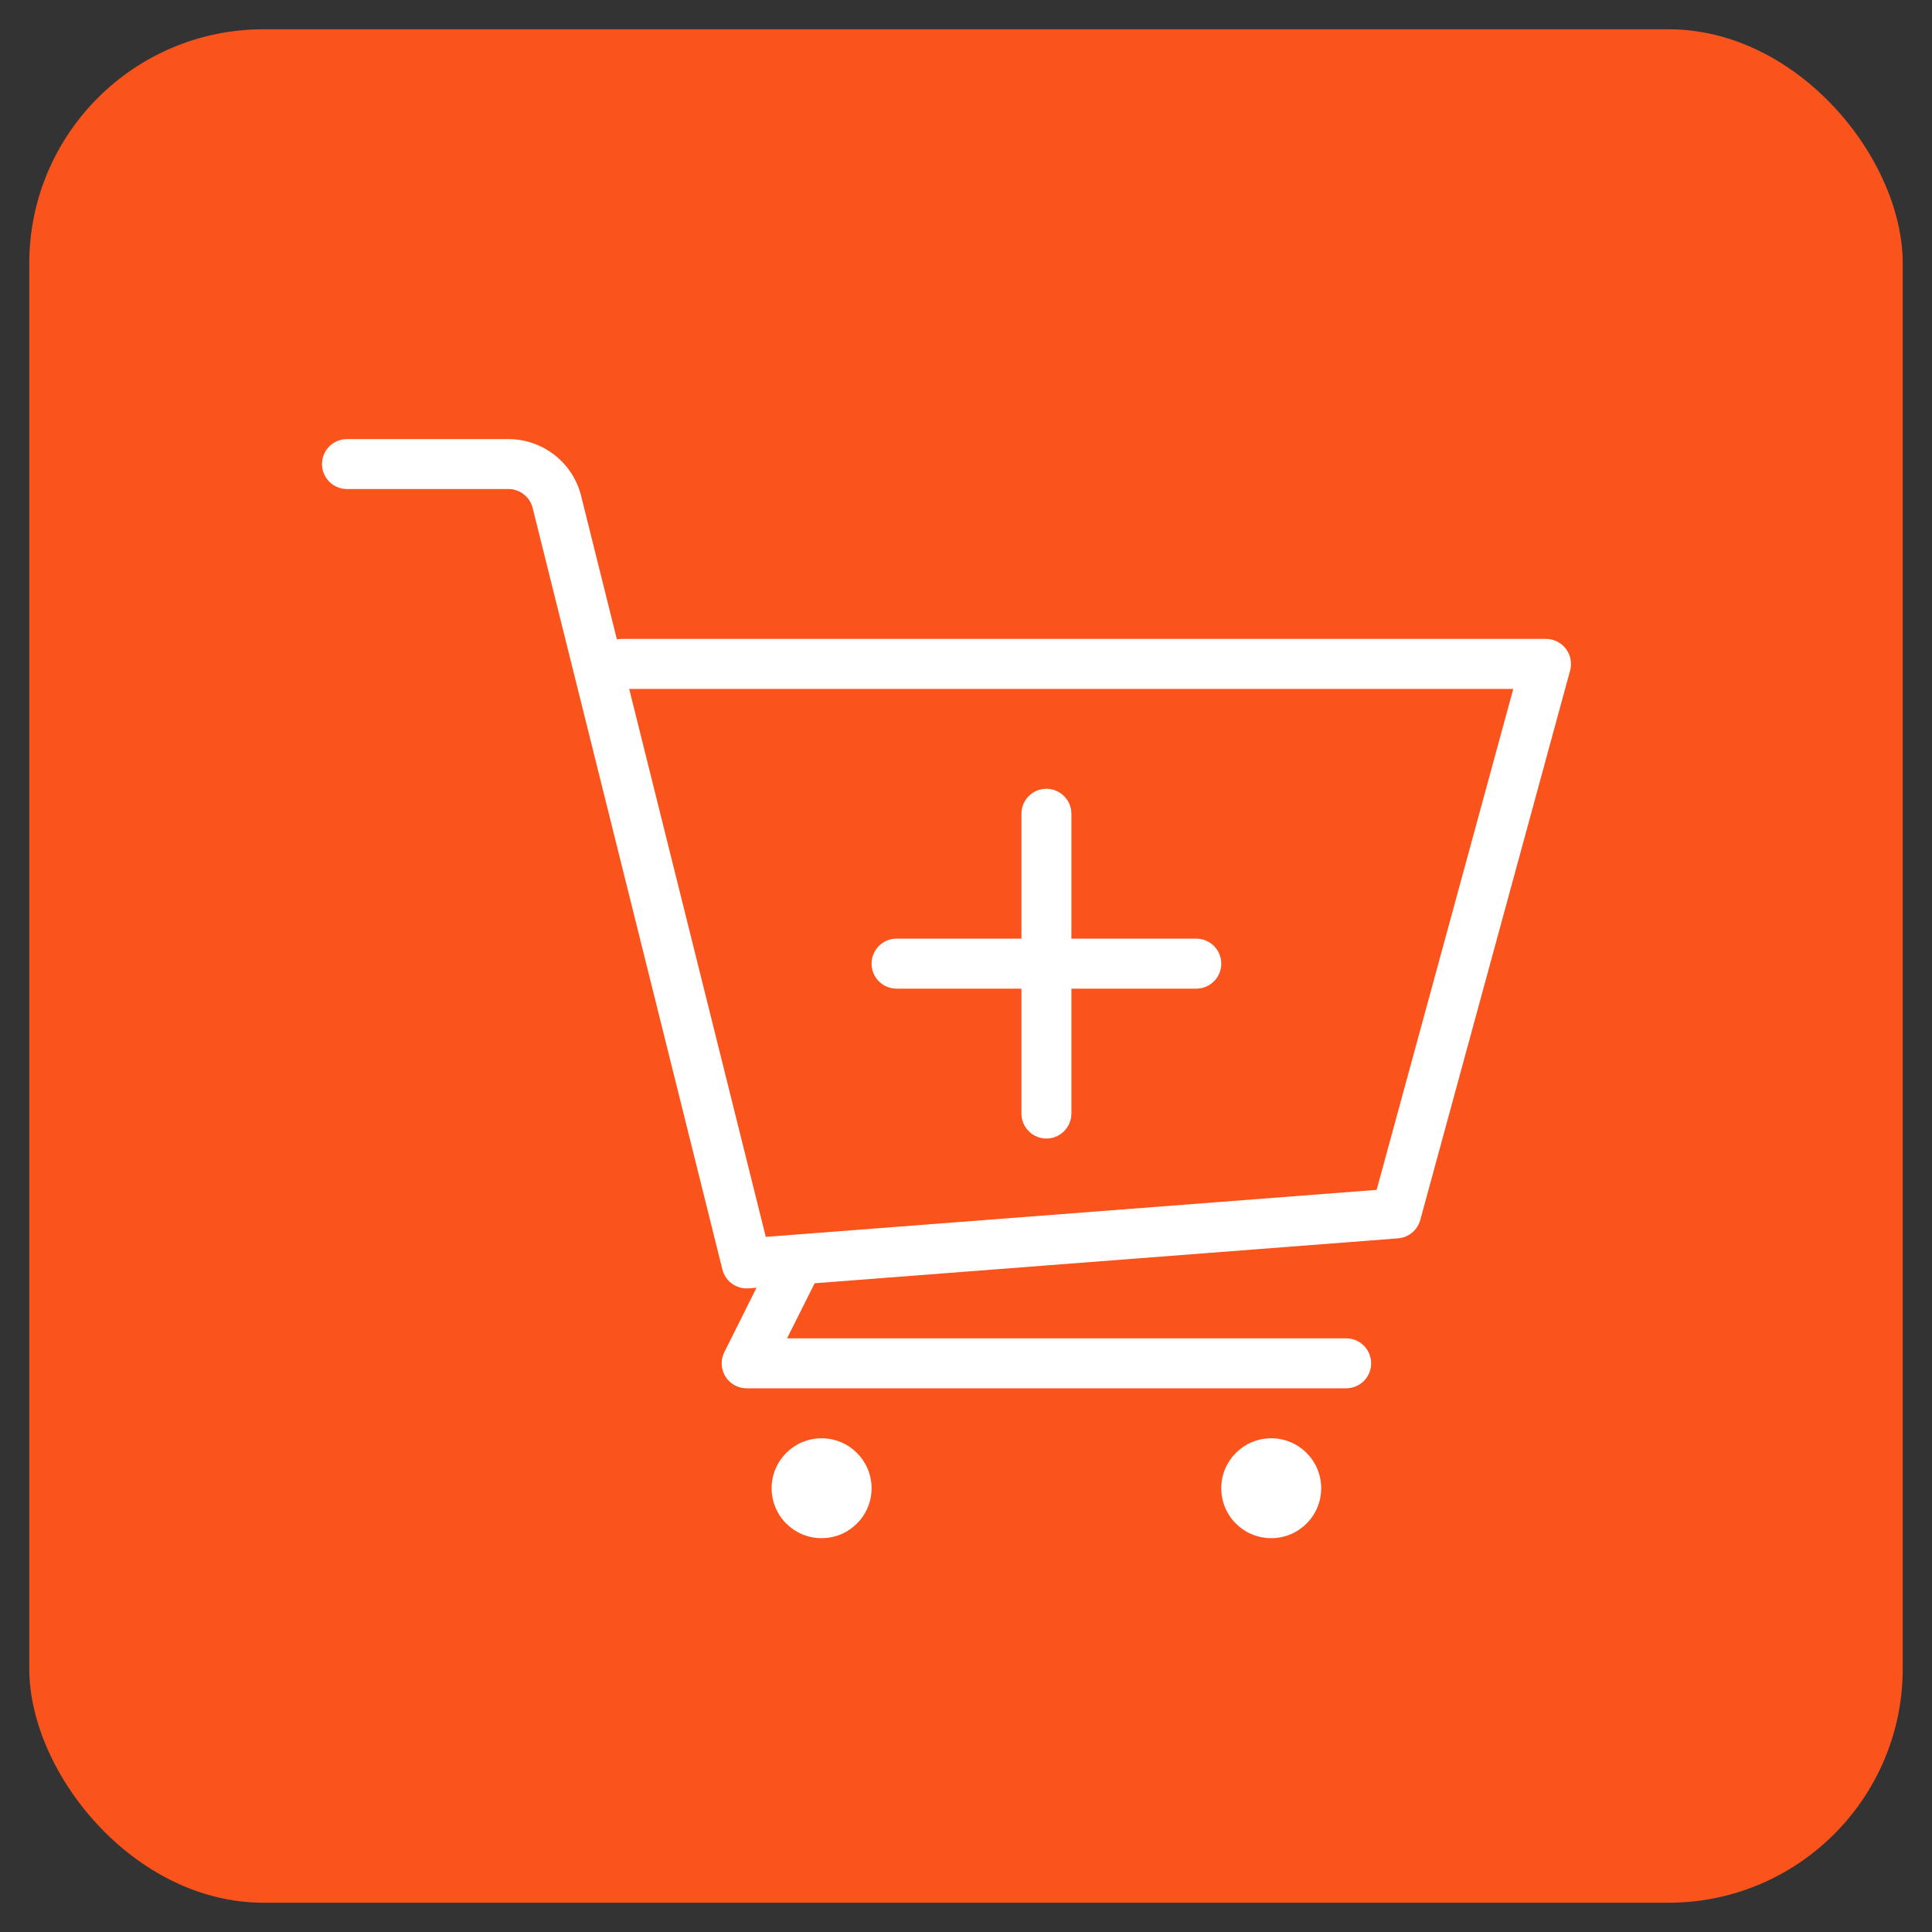 <svg width="33" height="33" viewBox="0 0 33 33" fill="none" xmlns="http://www.w3.org/2000/svg">
<rect x="0" y="0" width="33" height="33" fill="#333333" stroke="none"/>
<rect x="0.5" y="0.5" width="32" height="32" rx="4" fill="#FA541C"/>
<path fill-rule="evenodd" clip-rule="evenodd" d="M26.819 11.452L24.259 20.839C24.211 21.013 24.059 21.138 23.879 21.152L13.915 21.919L13.443 22.86H22.994C23.229 22.86 23.42 23.051 23.42 23.287C23.42 23.523 23.229 23.713 22.994 23.713H12.753C12.605 23.713 12.468 23.637 12.39 23.511C12.313 23.385 12.306 23.228 12.372 23.096L12.922 21.995L12.786 22.006L12.753 22.007C12.557 22.007 12.387 21.874 12.339 21.683L9.095 8.663C9.043 8.48 8.875 8.353 8.684 8.353H5.927C5.691 8.353 5.5 8.162 5.5 7.927C5.5 7.691 5.691 7.5 5.927 7.5H8.684C9.264 7.501 9.771 7.89 9.921 8.45L10.537 10.921C10.565 10.916 10.592 10.913 10.62 10.913H26.407C26.54 10.913 26.665 10.975 26.746 11.081C26.827 11.187 26.853 11.324 26.819 11.452ZM14.887 16.46C14.887 16.224 15.078 16.033 15.313 16.033H17.447V13.9C17.447 13.664 17.638 13.473 17.873 13.473C18.109 13.473 18.3 13.664 18.3 13.9V16.033H20.433C20.669 16.033 20.86 16.224 20.86 16.46C20.86 16.696 20.669 16.887 20.433 16.887H18.3V19.02C18.3 19.256 18.109 19.447 17.873 19.447C17.638 19.447 17.447 19.256 17.447 19.02V16.887H15.313C15.078 16.887 14.887 16.696 14.887 16.46ZM10.747 11.767H25.848L23.514 20.324L13.08 21.127L10.747 11.767ZM14.033 24.567C13.562 24.567 13.18 24.949 13.18 25.42C13.18 25.892 13.562 26.273 14.033 26.273C14.505 26.273 14.887 25.892 14.887 25.42C14.887 24.949 14.505 24.567 14.033 24.567ZM20.86 25.42C20.86 24.949 21.242 24.567 21.713 24.567C22.185 24.567 22.567 24.949 22.567 25.42C22.567 25.892 22.185 26.273 21.713 26.273C21.242 26.273 20.86 25.892 20.86 25.42Z" fill="white"/>
</svg>
